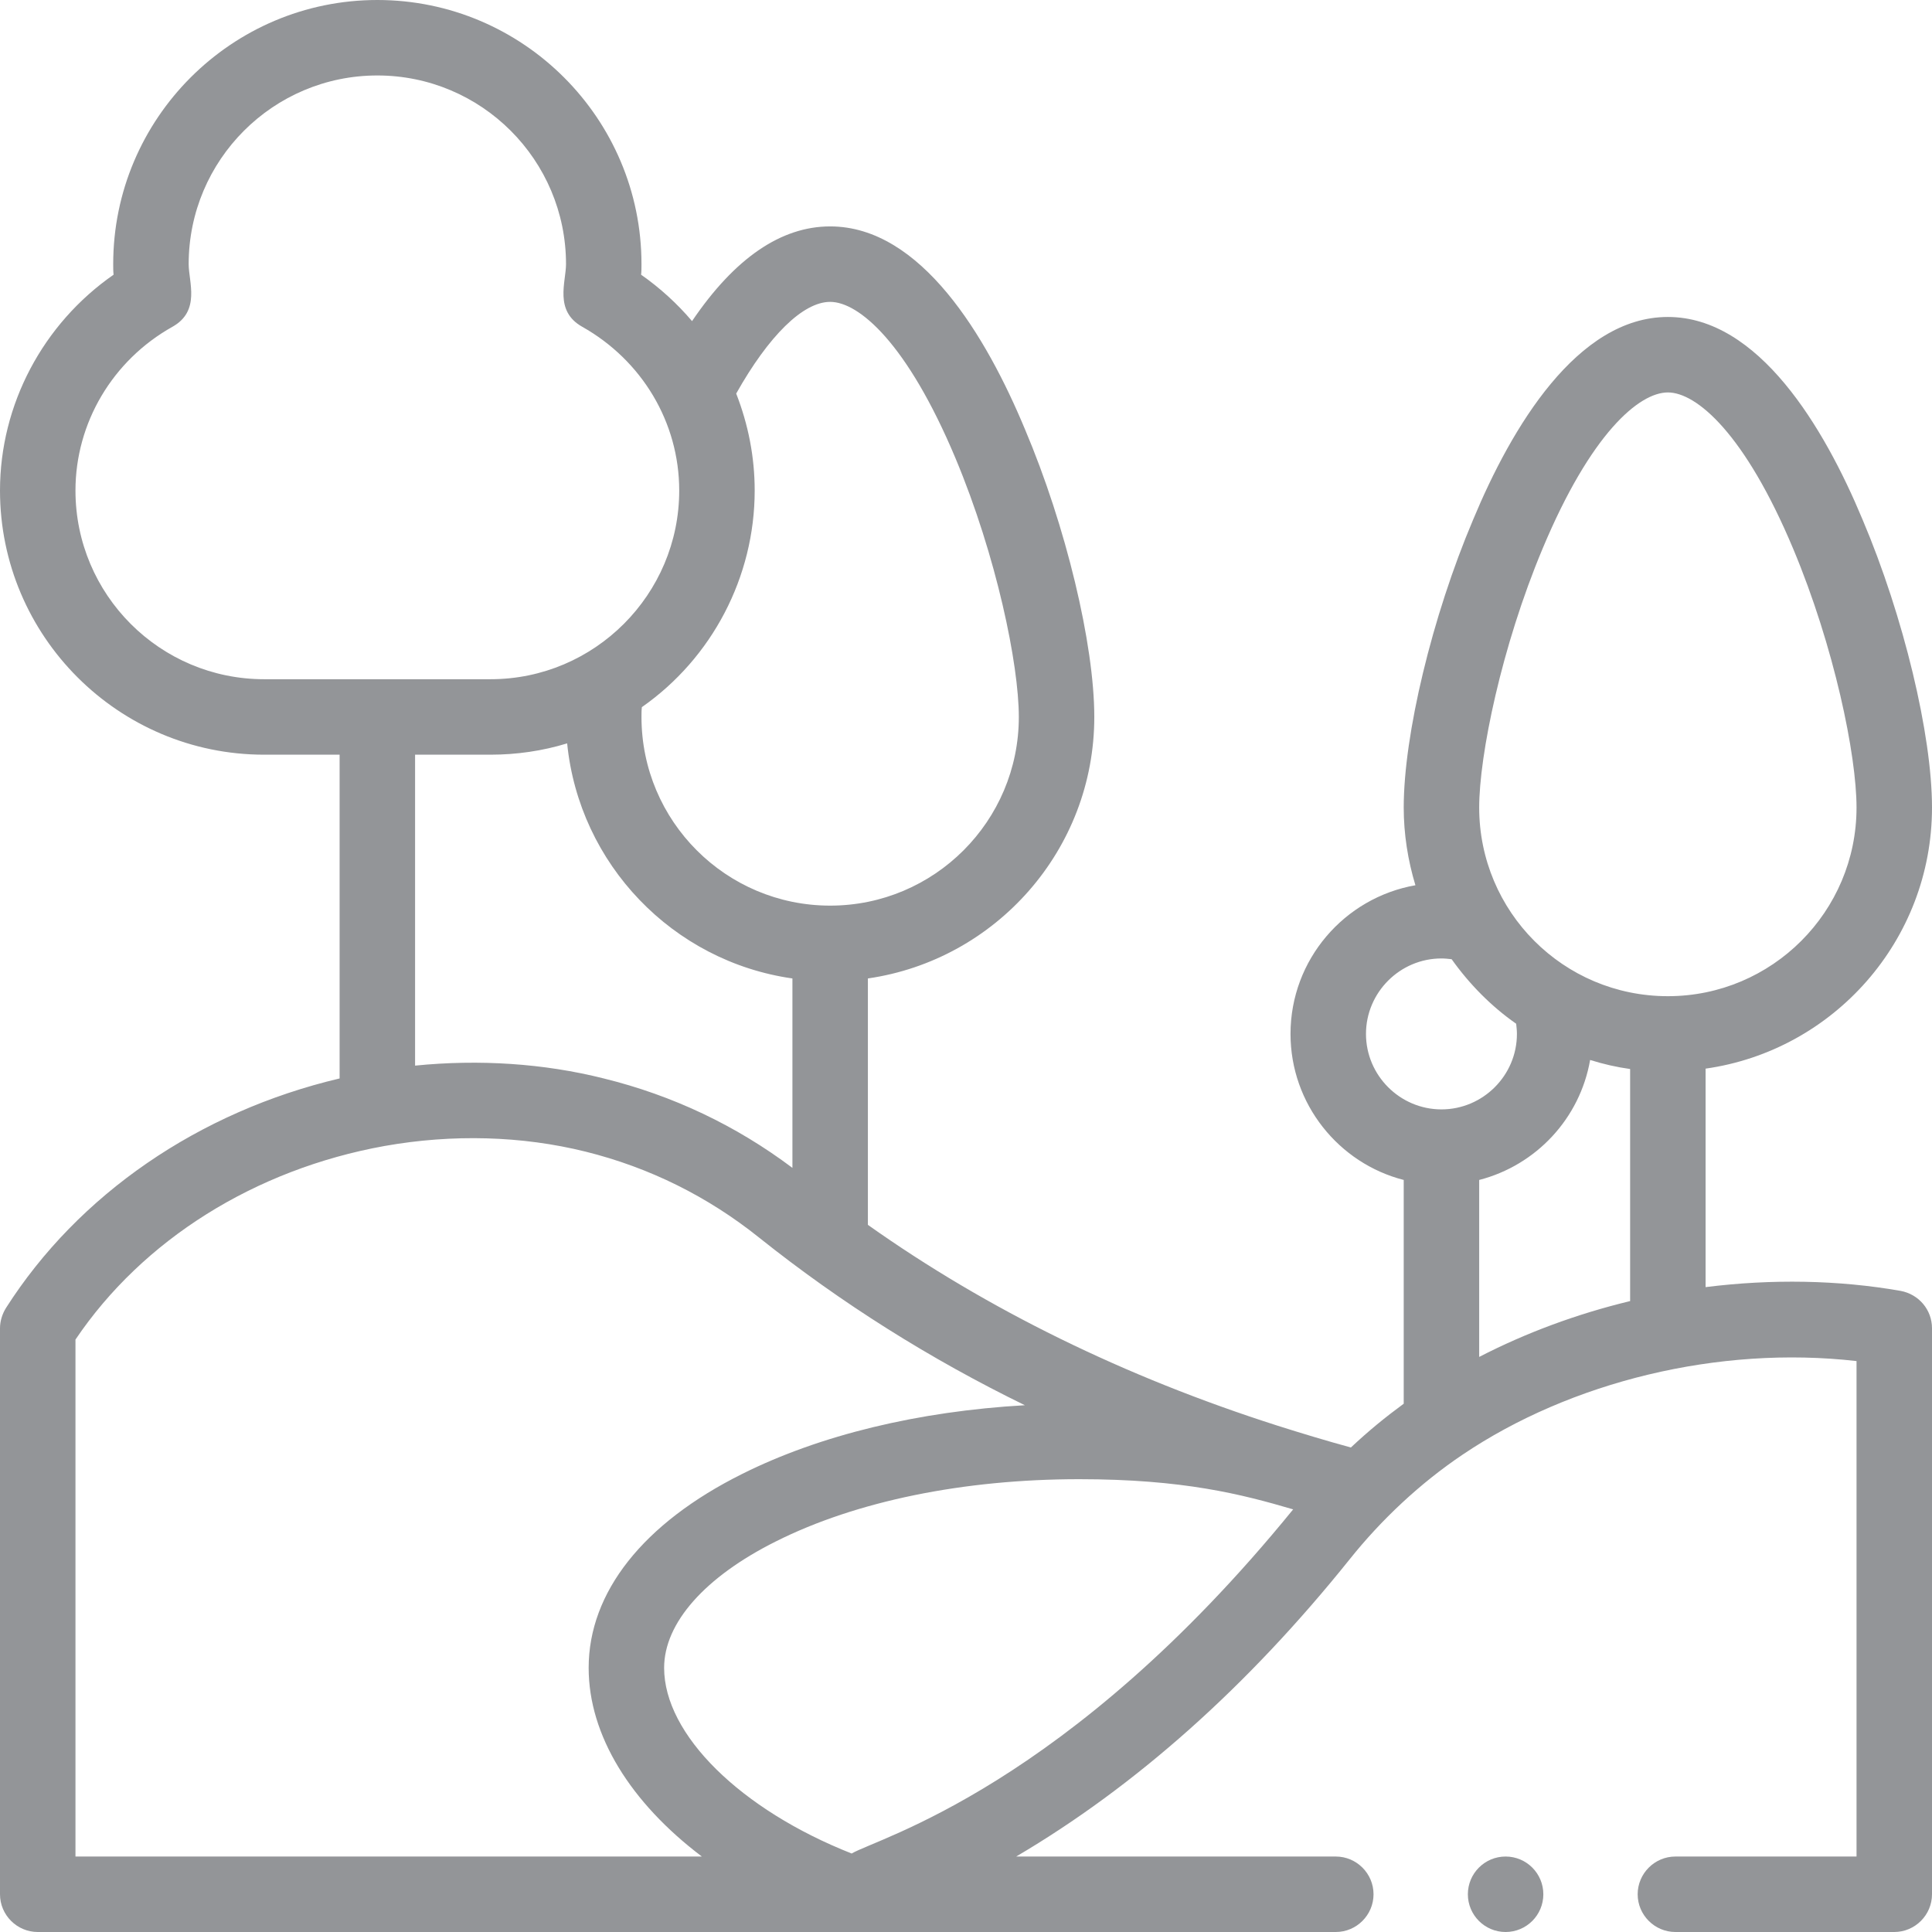 <?xml version="1.0" encoding="utf-8"?>
<!-- Generator: Adobe Illustrator 24.0.3, SVG Export Plug-In . SVG Version: 6.00 Build 0)  -->
<svg version="1.1" id="Capa_1" xmlns="http://www.w3.org/2000/svg" xmlns:xlink="http://www.w3.org/1999/xlink" x="0px" y="0px"
	 viewBox="0 0 512 512" style="enable-background:new 0 0 512 512;" xml:space="preserve">
<style type="text/css">
	.st0{fill:#939598;}
</style>
<g>
	<path class="st0" d="M512,214c0-19.2-7.5-50.6-18.4-76.3C483.4,113.2,466,84,442,84s-41.4,29.2-51.6,53.7
		C379.5,163.4,372,194.8,372,214c0,7,1.1,14,3.1,20.6c-18.8,3.3-33.1,19.7-33.1,39.4c0,18.6,12.8,34.3,30,38.7V372
		c-4.9,3.6-9.2,7.1-14,11.6c-6.6-1.8-13.2-3.8-19.5-5.8c-40.4-12.9-76.9-30.8-108.5-53.2v-65.3c33.9-4.9,60-34.1,60-69.3
		c0-19.2-7.5-50.6-18.4-76.3C261.4,89.2,244.1,60,220,60c-13,0-25.3,8.4-36.6,25.1c-3.9-4.6-8.5-8.8-13.5-12.3
		C170,71.9,170,71,170,70c0-38.6-31.4-70-70-70S30,31.4,30,70c0,1,0,1.9,0.1,2.8C11.4,85.8,0,107.2,0,130c0,38.6,31.4,70,70,70h20
		v85.8c-37.3,8.8-69.2,30.7-88.4,60.8c-1,1.6-1.6,3.5-1.6,5.4v150c0,5.5,4.5,10,10,10h344c5.5,0,10-4.5,10-10s-4.5-10-10-10h-84.7
		c31.6-18.6,61.3-45,88.4-78.8c8.3-10.4,18.6-20.1,29.9-27.7c0,0,0,0,0,0c28.6-19.3,67.8-29,104.4-24.8V492h-48c-5.5,0-10,4.5-10,10
		s4.5,10,10,10h58c5.5,0,10-4.5,10-10V352c0-4.9-3.5-9-8.3-9.9c-16.5-2.9-34.2-3.2-51.7-1v-57.9C485.9,278.4,512,249.2,512,214
		L512,214z M408.8,145.4c12.8-30.6,25.6-41.4,33.2-41.4s20.4,10.9,33.2,41.4c10.9,26,16.8,54.7,16.8,68.6c0,27.6-22.4,50-50,50
		c-27.7,0-50-22.4-50-50C392,200.2,397.9,171.4,408.8,145.4z M421.4,280.9c3.5,1.1,7,1.9,10.6,2.4v61.5c-14.1,3.4-27.6,8.4-40,14.8
		v-46.9C407.1,308.8,418.7,296.4,421.4,280.9z M362,274c0-11,9-20,20-20c0.9,0,1.8,0.1,2.7,0.2c4.7,6.6,10.5,12.5,17.1,17.1
		c0.1,0.9,0.2,1.8,0.2,2.7c0,11-9,20-20,20S362,285,362,274z M220,80c7.6,0,20.4,10.9,33.2,41.4c10.9,26,16.8,54.7,16.8,68.6
		c0,27.6-22.4,50-50,50s-50-22.4-50-50c0-0.8,0-1.7,0.1-2.6c18.6-13,29.9-34.5,29.9-57.4c0-8.9-1.7-17.5-4.9-25.7
		C203.7,89,212.8,80,220,80z M20,130c0-17.9,9.8-34.5,25.7-43.4C53.2,82.4,50,74.7,50,70c0-27.6,22.4-50,50-50s50,22.4,50,50
		c0,4.7-3.2,12.4,4.3,16.6c15.8,8.9,25.7,25.3,25.7,43.4c0,27.5-22.4,50-50,50H70C42.4,180,20,157.6,20,130z M130,200
		c6.9,0,13.8-1,20.3-3c3.2,32,28,57.8,59.7,62.3v50.2c-14.9-11.2-31.7-19.2-50-23.7c-15.9-4-33-5.1-50-3.4V200H130z M20,492V355
		c17.8-26.4,47.5-45.1,81.9-51.3c18-3.2,36.4-2.7,53.3,1.5c16.9,4.2,32.4,11.9,46,22.8c21.8,17.4,45.4,32.2,70.4,44.4
		c-28.2,1.6-54.3,7.9-74.9,18.2C170.4,403.7,156,422,156,442c0,17.9,11.1,35.7,30,50L20,492z M225.7,491.2
		C196.3,479.6,176,459.7,176,442c0-11.9,10.8-24.1,29.6-33.5c21.3-10.7,49.8-16.5,80.4-16.5c27.6,0,43.1,4,56.7,8
		C282.8,473.6,232.6,487.1,225.7,491.2z"/>
	<circle class="st0" cx="399" cy="502" r="10"/>
</g>
</svg>

